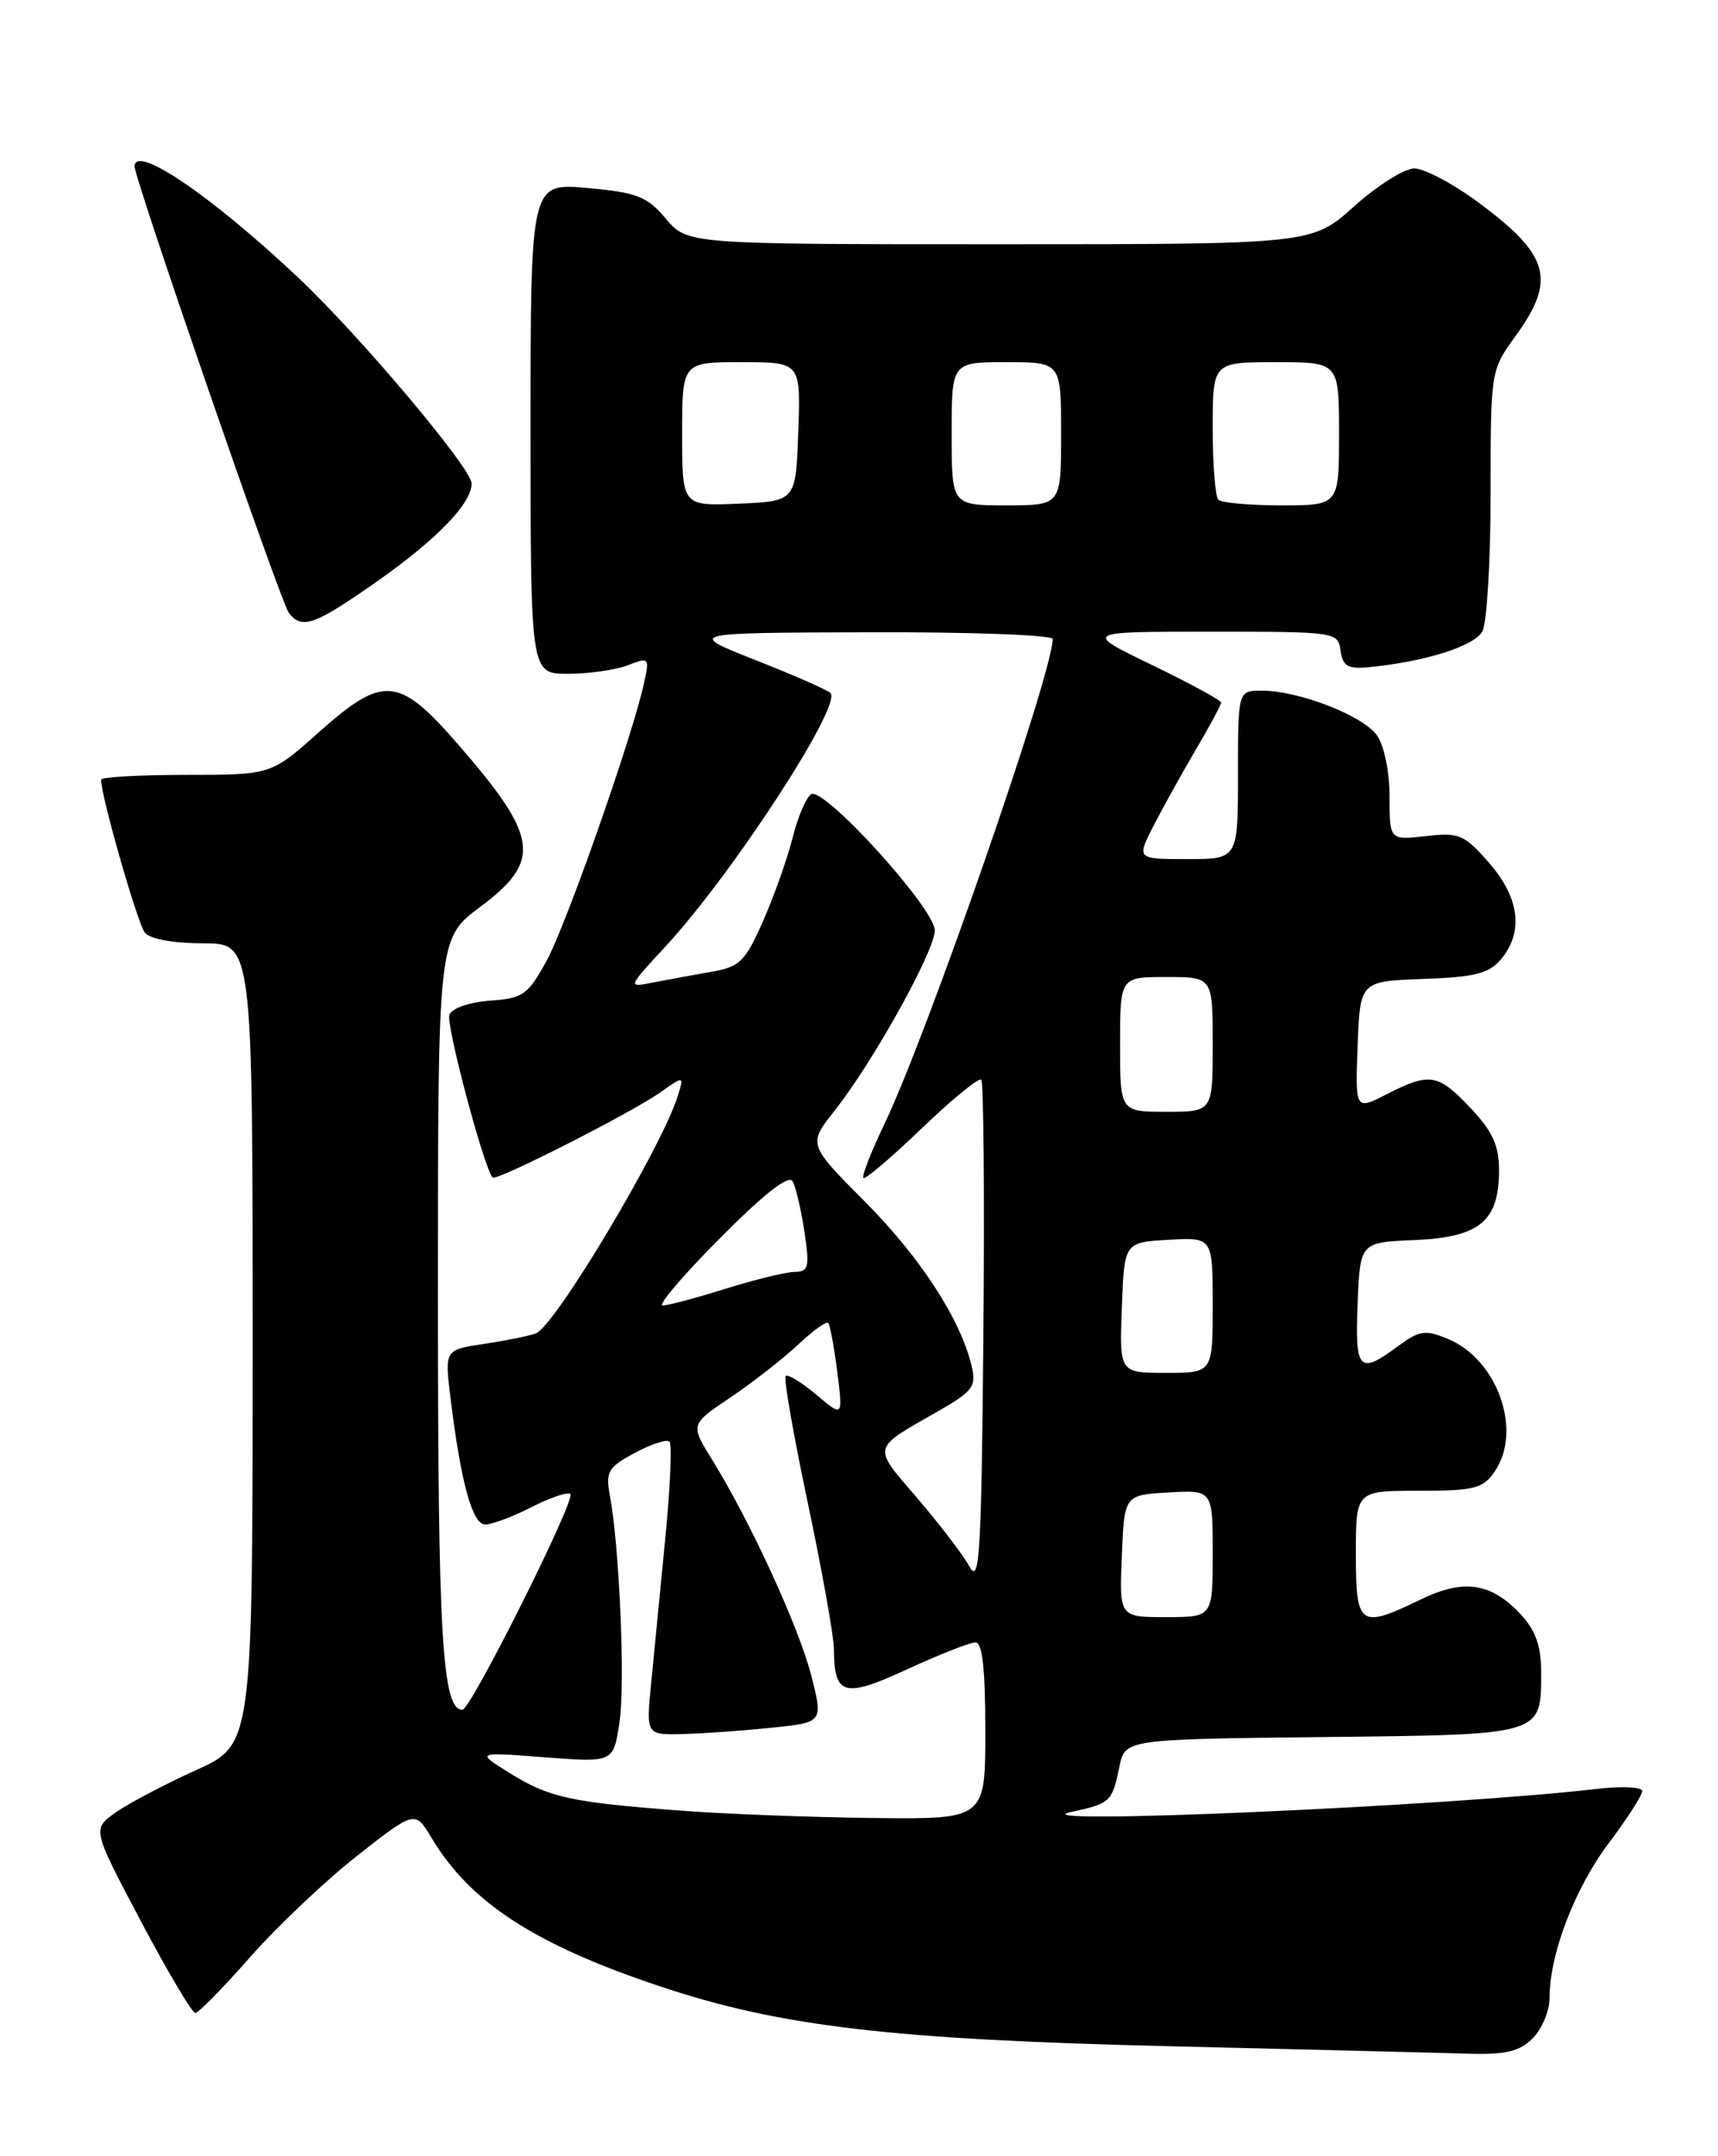 <?xml version="1.0" encoding="UTF-8" standalone="no"?>
<!DOCTYPE svg PUBLIC "-//W3C//DTD SVG 1.1//EN" "http://www.w3.org/Graphics/SVG/1.1/DTD/svg11.dtd" >
<svg xmlns="http://www.w3.org/2000/svg" xmlns:xlink="http://www.w3.org/1999/xlink" version="1.1" viewBox="0 0 204 256">
 <g >
 <path fill="currentColor"
d=" M 182.00 242.00 C 183.10 240.90 184.00 238.73 184.00 237.18 C 184.00 232.02 186.98 224.22 191.01 218.86 C 193.21 215.94 195.00 213.15 195.00 212.66 C 195.00 212.17 192.64 212.05 189.75 212.38 C 171.94 214.46 119.68 216.75 127.26 215.12 C 131.85 214.13 132.06 213.93 132.91 209.80 C 133.58 206.50 133.58 206.50 157.04 206.24 C 183.44 205.95 183.00 206.08 183.00 198.45 C 183.00 195.44 182.33 193.57 180.59 191.69 C 177.08 187.91 173.83 187.42 168.71 189.90 C 161.44 193.42 161.00 193.11 161.00 184.50 C 161.00 177.00 161.00 177.00 168.44 177.00 C 175.00 177.00 176.07 176.74 177.44 174.78 C 180.83 169.94 177.86 161.43 171.93 158.97 C 169.23 157.85 168.56 157.95 165.98 159.85 C 161.37 163.26 160.88 162.74 161.21 154.75 C 161.50 147.50 161.50 147.50 168.00 147.23 C 175.69 146.90 178.00 144.99 178.00 138.96 C 178.00 136.00 177.24 134.34 174.63 131.57 C 170.75 127.46 169.80 127.30 164.67 129.91 C 160.92 131.83 160.92 131.83 161.21 124.16 C 161.50 116.50 161.50 116.50 169.00 116.23 C 175.18 116.01 176.81 115.59 178.25 113.87 C 180.95 110.64 180.43 106.56 176.80 102.43 C 173.86 99.07 173.26 98.82 169.30 99.27 C 165.00 99.75 165.00 99.75 165.00 94.60 C 165.00 91.65 164.36 88.53 163.51 87.32 C 161.87 84.97 154.22 82.00 149.82 82.00 C 147.00 82.00 147.00 82.00 147.00 92.00 C 147.00 102.00 147.00 102.00 140.98 102.00 C 134.96 102.00 134.96 102.00 136.96 98.07 C 138.07 95.91 140.33 91.84 141.98 89.03 C 143.64 86.21 145.00 83.69 145.00 83.42 C 145.00 83.15 141.31 81.14 136.80 78.96 C 128.61 75.00 128.61 75.00 143.73 75.00 C 158.66 75.00 158.87 75.03 159.18 77.25 C 159.44 79.09 160.05 79.45 162.50 79.22 C 169.14 78.59 175.08 76.72 176.02 74.96 C 176.56 73.95 177.00 66.57 177.00 58.56 C 177.00 43.98 177.00 43.98 180.00 39.84 C 184.82 33.19 183.99 30.27 175.51 24.01 C 172.53 21.80 169.12 20.00 167.94 20.00 C 166.76 20.00 163.54 22.03 160.79 24.50 C 155.78 29.00 155.78 29.00 118.71 29.00 C 81.65 29.00 81.65 29.00 79.07 25.97 C 76.82 23.31 75.66 22.86 69.75 22.32 C 63.00 21.71 63.00 21.71 63.00 50.86 C 63.00 80.00 63.00 80.00 67.43 80.00 C 69.87 80.00 73.06 79.55 74.52 78.99 C 77.09 78.01 77.14 78.07 76.47 81.12 C 75.07 87.51 67.21 109.90 64.88 114.12 C 62.68 118.12 62.10 118.53 58.18 118.81 C 55.71 118.99 53.67 119.70 53.36 120.49 C 52.93 121.62 57.48 138.75 58.50 139.81 C 58.93 140.27 74.99 132.11 78.36 129.73 C 81.23 127.70 81.23 127.70 80.49 130.10 C 78.59 136.21 65.92 157.43 63.64 158.31 C 62.88 158.60 60.13 159.16 57.53 159.55 C 52.80 160.26 52.80 160.26 53.48 165.88 C 54.72 176.01 56.08 181.00 57.62 181.00 C 58.42 181.00 60.91 180.07 63.14 178.93 C 65.37 177.79 67.43 177.10 67.73 177.39 C 68.38 178.05 55.90 203.00 54.91 203.00 C 52.51 203.00 52.00 194.46 52.00 154.06 C 52.00 111.43 52.00 111.43 57.00 107.69 C 64.38 102.18 63.99 99.40 54.28 88.25 C 47.32 80.27 45.49 80.13 37.79 87.00 C 32.18 92.00 32.18 92.00 22.09 92.00 C 16.54 92.00 12.00 92.26 12.00 92.58 C 12.00 94.54 16.35 109.72 17.21 110.75 C 17.82 111.49 20.64 112.00 24.12 112.00 C 30.00 112.00 30.00 112.00 30.00 159.56 C 30.00 207.13 30.00 207.13 23.25 210.18 C 19.54 211.86 15.25 214.12 13.72 215.20 C 10.95 217.17 10.95 217.17 16.72 228.09 C 19.90 234.09 22.81 239.00 23.19 239.00 C 23.56 239.00 26.49 236.02 29.69 232.38 C 32.88 228.75 38.60 223.33 42.39 220.35 C 49.28 214.94 49.28 214.94 51.25 218.22 C 55.85 225.91 63.55 230.90 78.50 235.88 C 92.74 240.62 105.99 242.16 139.00 242.95 C 155.22 243.34 171.09 243.73 174.25 243.83 C 178.82 243.96 180.41 243.59 182.00 242.00 Z  M 44.73 69.06 C 51.91 64.01 56.00 59.78 56.00 57.40 C 56.00 55.61 42.70 39.82 35.40 32.95 C 25.08 23.23 16.04 17.09 15.98 19.75 C 15.95 21.18 33.33 71.51 34.29 72.75 C 35.84 74.78 37.31 74.26 44.73 69.06 Z  M 80.77 214.97 C 67.72 213.98 65.19 213.42 60.50 210.50 C 56.50 208.01 56.50 208.01 64.67 208.64 C 72.84 209.27 72.84 209.27 73.56 204.48 C 74.25 199.83 73.56 183.64 72.40 177.45 C 71.90 174.74 72.23 174.19 75.38 172.50 C 77.33 171.45 79.18 170.85 79.49 171.16 C 79.81 171.47 79.59 176.63 79.00 182.62 C 78.42 188.60 77.66 196.31 77.33 199.75 C 76.71 206.00 76.71 206.00 81.11 205.88 C 83.52 205.82 88.25 205.48 91.62 205.13 C 97.74 204.50 97.74 204.50 96.35 199.00 C 94.91 193.30 89.08 180.61 84.56 173.31 C 81.96 169.12 81.96 169.12 86.73 165.92 C 89.35 164.15 92.96 161.34 94.74 159.67 C 96.51 158.00 98.14 156.83 98.35 157.07 C 98.56 157.31 99.04 159.92 99.42 162.88 C 100.10 168.27 100.10 168.27 96.93 165.59 C 95.18 164.12 93.54 163.12 93.29 163.37 C 93.04 163.63 94.22 170.40 95.92 178.43 C 97.61 186.46 99.01 194.26 99.02 195.76 C 99.05 201.34 100.20 201.66 107.75 198.18 C 111.55 196.43 115.19 195.00 115.83 195.00 C 116.65 195.00 117.00 198.15 117.00 205.50 C 117.00 216.00 117.00 216.00 103.75 215.85 C 96.46 215.77 86.12 215.38 80.77 214.97 Z  M 133.21 184.75 C 133.50 177.50 133.50 177.50 138.75 177.20 C 144.00 176.90 144.00 176.90 144.00 184.45 C 144.00 192.00 144.00 192.00 138.46 192.00 C 132.91 192.00 132.91 192.00 133.21 184.75 Z  M 115.12 186.00 C 114.37 184.62 111.56 180.96 108.90 177.85 C 103.55 171.63 103.44 172.09 111.26 167.63 C 115.53 165.19 115.95 164.63 115.38 162.20 C 114.08 156.67 109.30 149.31 102.72 142.69 C 95.94 135.87 95.94 135.87 99.10 131.87 C 103.66 126.11 111.00 112.91 111.00 110.46 C 111.00 107.87 97.83 93.37 96.32 94.30 C 95.73 94.67 94.73 97.00 94.11 99.49 C 93.48 101.98 91.90 106.43 90.60 109.38 C 88.45 114.23 87.86 114.80 84.36 115.40 C 82.24 115.77 79.15 116.34 77.50 116.66 C 74.50 117.26 74.50 117.26 79.02 112.38 C 86.96 103.79 100.04 83.71 98.61 82.28 C 98.25 81.92 94.26 80.16 89.73 78.38 C 81.50 75.13 81.50 75.13 103.25 75.07 C 115.21 75.03 125.00 75.39 125.00 75.87 C 125.00 79.93 110.10 122.86 105.02 133.45 C 103.43 136.76 102.31 139.64 102.52 139.86 C 102.74 140.07 105.86 137.42 109.46 133.96 C 113.06 130.50 116.24 127.90 116.52 128.19 C 116.80 128.47 116.91 142.15 116.77 158.60 C 116.53 184.62 116.32 188.18 115.12 186.00 Z  M 133.21 155.25 C 133.50 147.50 133.50 147.50 138.75 147.20 C 144.00 146.90 144.00 146.90 144.00 154.95 C 144.00 163.00 144.00 163.00 138.46 163.00 C 132.92 163.00 132.92 163.00 133.21 155.25 Z  M 85.49 147.01 C 90.77 141.70 93.66 139.44 94.12 140.26 C 94.50 140.94 95.13 143.64 95.52 146.25 C 96.15 150.47 96.02 151.00 94.36 151.01 C 93.34 151.02 89.65 151.92 86.16 153.01 C 82.67 154.11 79.31 155.00 78.68 155.00 C 78.06 155.00 81.12 151.40 85.49 147.01 Z  M 133.00 124.00 C 133.00 116.00 133.00 116.00 138.50 116.00 C 144.00 116.00 144.00 116.00 144.00 124.00 C 144.00 132.00 144.00 132.00 138.50 132.00 C 133.00 132.00 133.00 132.00 133.00 124.00 Z  M 81.00 51.55 C 81.00 43.00 81.00 43.00 88.04 43.00 C 95.08 43.00 95.08 43.00 94.79 51.25 C 94.50 59.50 94.50 59.50 87.75 59.80 C 81.00 60.09 81.00 60.09 81.00 51.55 Z  M 113.00 51.50 C 113.00 43.00 113.00 43.00 119.50 43.00 C 126.00 43.00 126.00 43.00 126.00 51.50 C 126.00 60.00 126.00 60.00 119.50 60.00 C 113.00 60.00 113.00 60.00 113.00 51.50 Z  M 144.67 59.33 C 144.30 58.97 144.00 55.14 144.00 50.83 C 144.00 43.00 144.00 43.00 151.50 43.00 C 159.00 43.00 159.00 43.00 159.00 51.50 C 159.00 60.00 159.00 60.00 152.17 60.00 C 148.41 60.00 145.03 59.70 144.67 59.33 Z "/>
</g>
</svg>